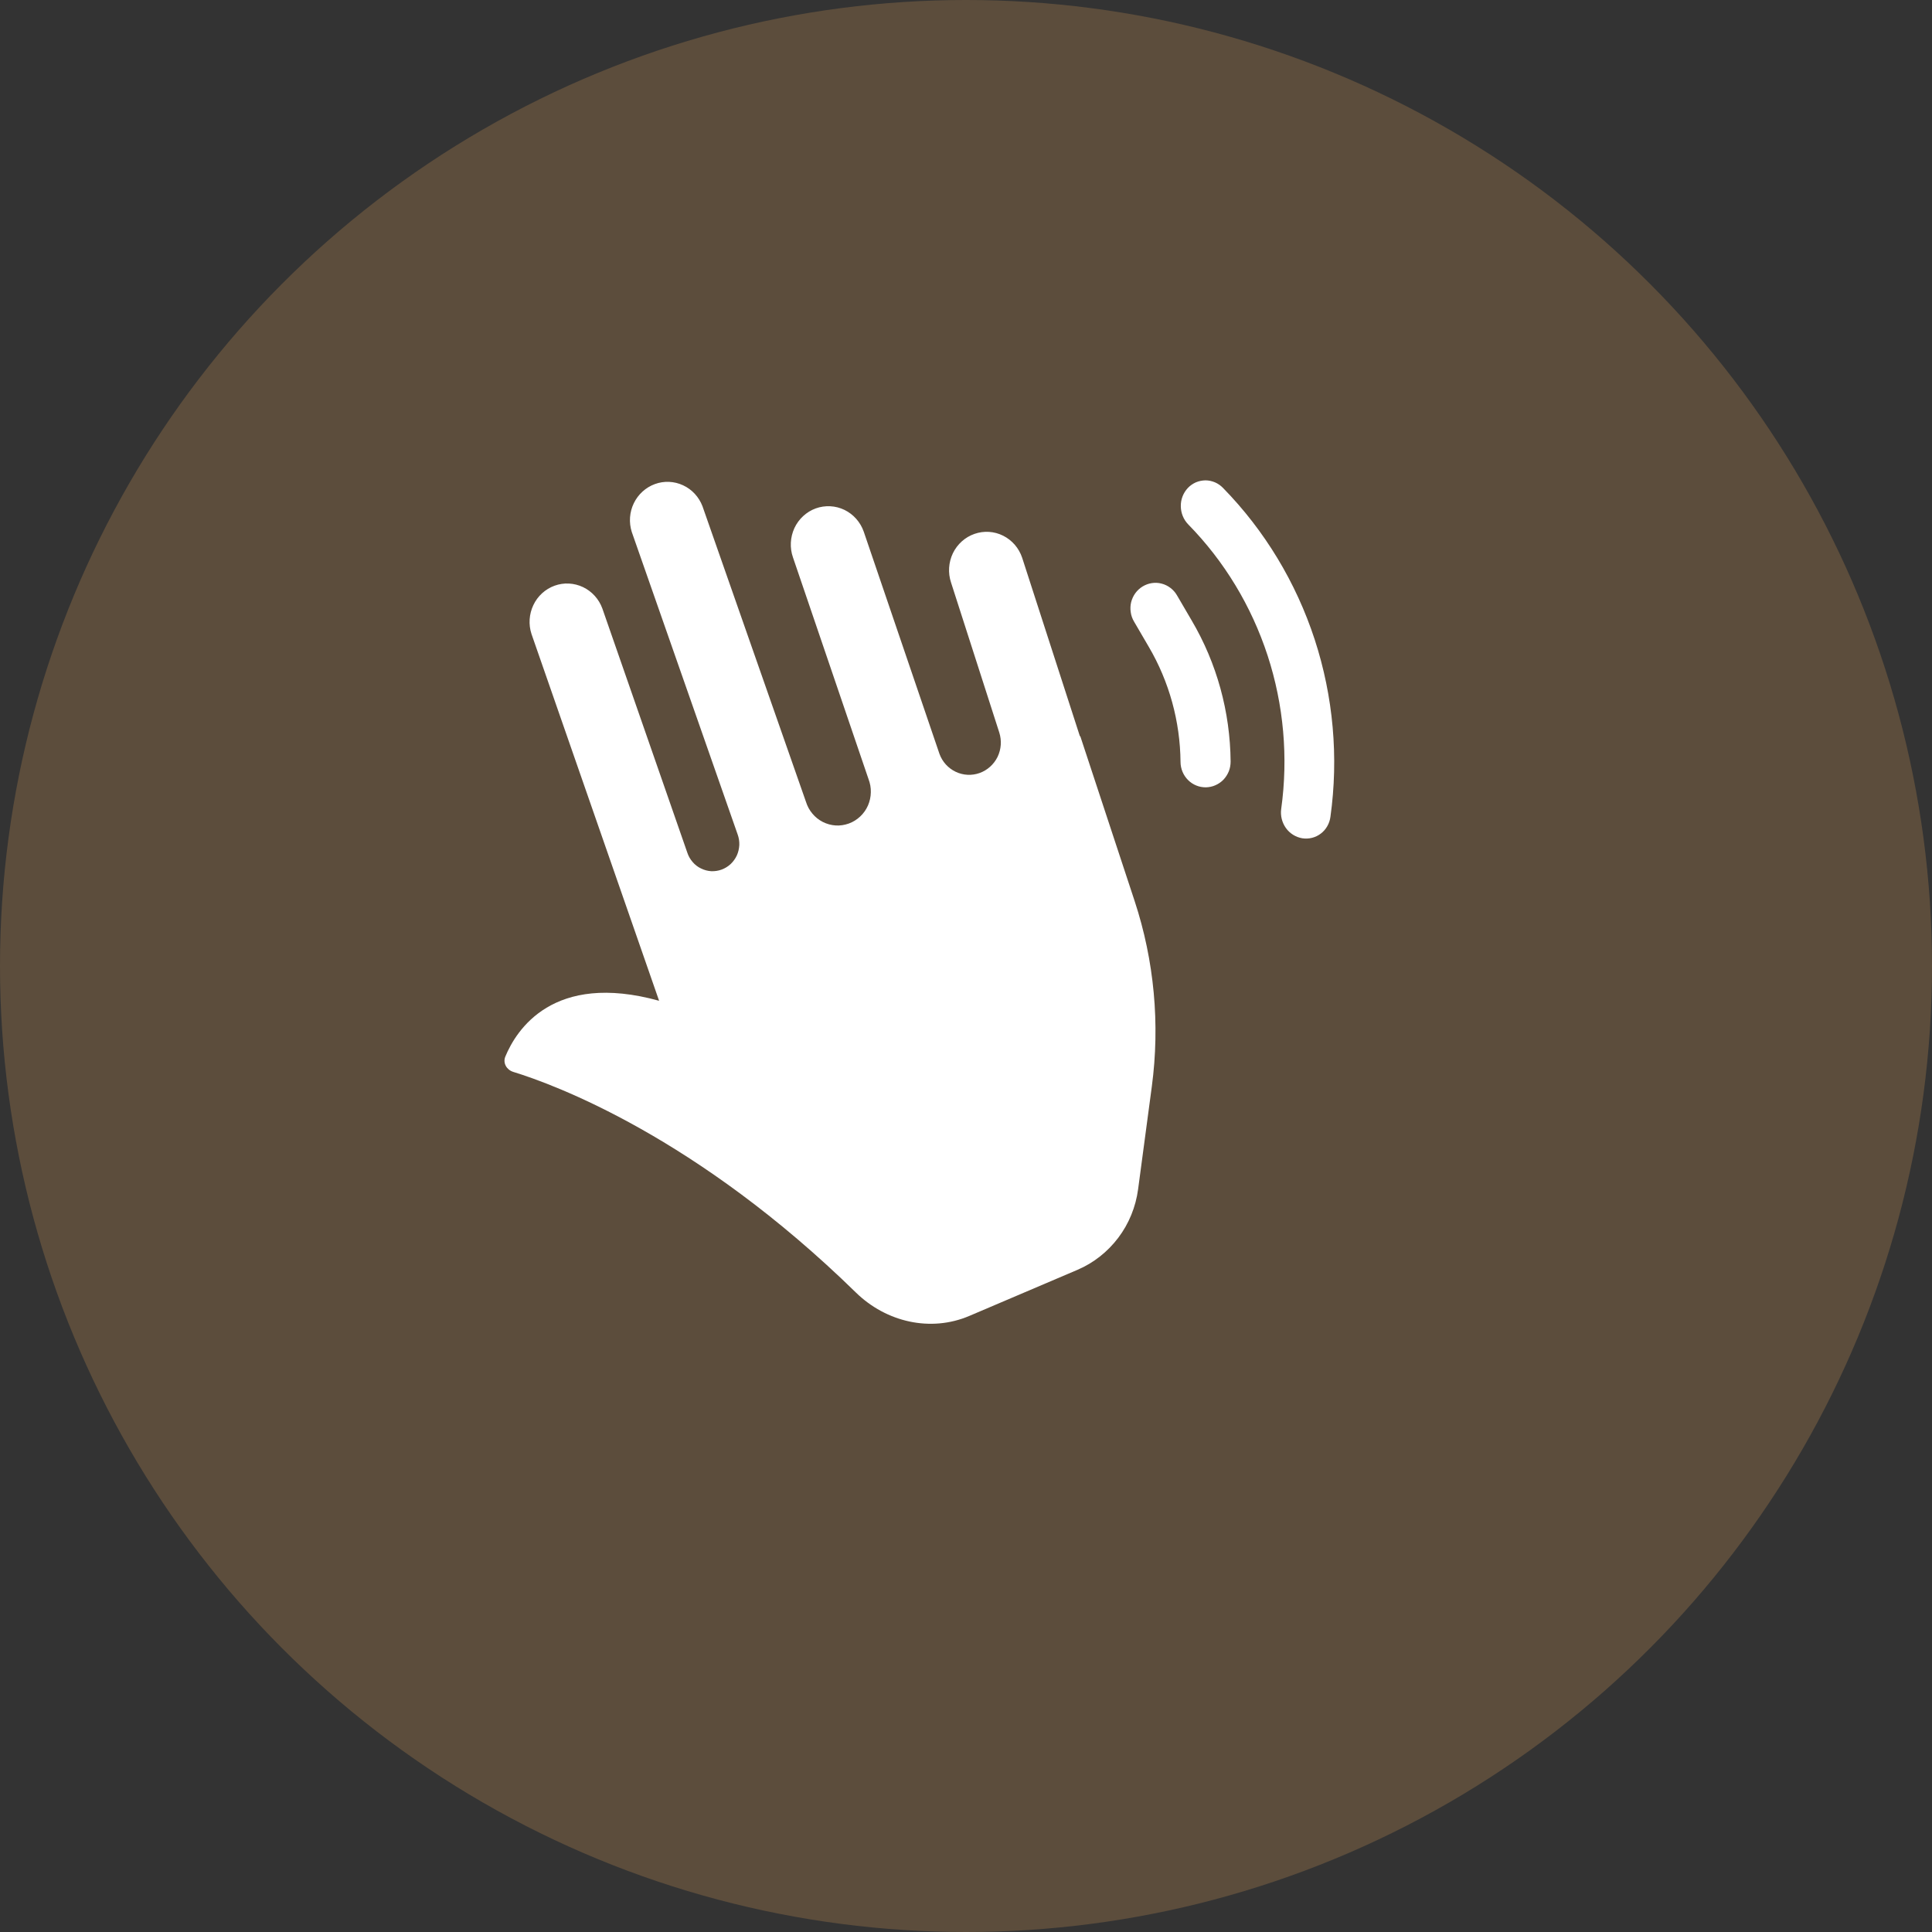 <svg width="27" height="27" viewBox="0 0 27 27" fill="none" xmlns="http://www.w3.org/2000/svg">
<rect x="0" y="0" width="27" height="27" fill="#333333" stroke="none"/>
<circle cx="13.5" cy="13.5" r="13.5" fill="#FFB763" fill-opacity="0.2"/>
<path d="M17.092 6.819C17.06 6.786 17.022 6.759 16.98 6.741C16.937 6.723 16.892 6.713 16.846 6.713C16.8 6.714 16.755 6.723 16.712 6.741C16.67 6.76 16.632 6.786 16.6 6.82C16.536 6.889 16.5 6.98 16.502 7.075C16.503 7.17 16.54 7.261 16.606 7.329C17.11 7.843 17.489 8.47 17.715 9.161C17.94 9.851 18.005 10.585 17.905 11.305C17.892 11.399 17.916 11.494 17.97 11.571C18.025 11.648 18.107 11.699 18.199 11.715C18.244 11.722 18.291 11.72 18.335 11.709C18.38 11.698 18.421 11.678 18.458 11.65C18.495 11.622 18.526 11.587 18.549 11.546C18.572 11.506 18.587 11.461 18.593 11.415C18.709 10.583 18.633 9.734 18.373 8.937C18.112 8.139 17.674 7.414 17.092 6.819ZM9.817 7.074C9.767 6.944 9.67 6.839 9.546 6.782C9.422 6.724 9.28 6.718 9.152 6.765C9.024 6.812 8.918 6.908 8.858 7.032C8.797 7.157 8.787 7.301 8.829 7.434L10.309 11.662C10.326 11.709 10.334 11.76 10.332 11.81C10.329 11.86 10.318 11.91 10.297 11.956C10.276 12.001 10.246 12.042 10.21 12.076C10.173 12.11 10.13 12.136 10.084 12.153C10.037 12.17 9.988 12.177 9.939 12.175C9.89 12.172 9.841 12.159 9.797 12.137C9.752 12.116 9.712 12.085 9.68 12.047C9.647 12.009 9.622 11.966 9.606 11.918L8.418 8.504C8.37 8.372 8.273 8.265 8.148 8.205C8.023 8.146 7.881 8.138 7.751 8.185C7.621 8.232 7.514 8.329 7.454 8.456C7.394 8.582 7.384 8.727 7.428 8.861L9.211 13.986C7.729 13.576 7.215 14.396 7.062 14.766C7.025 14.856 7.08 14.951 7.173 14.98C7.747 15.156 9.736 15.887 11.962 18.064C12.385 18.477 13.006 18.621 13.547 18.39L15.058 17.746C15.283 17.65 15.479 17.495 15.628 17.298C15.777 17.101 15.872 16.867 15.905 16.621L16.097 15.183C16.213 14.312 16.131 13.426 15.857 12.593L15.097 10.288L15.092 10.29L14.285 7.795C14.24 7.66 14.145 7.55 14.02 7.487C13.895 7.424 13.751 7.415 13.619 7.461C13.487 7.507 13.379 7.604 13.317 7.731C13.256 7.859 13.246 8.006 13.291 8.141L13.965 10.237C14.001 10.35 13.992 10.472 13.941 10.578C13.889 10.683 13.799 10.764 13.69 10.803C13.581 10.842 13.461 10.836 13.356 10.786C13.251 10.736 13.169 10.646 13.129 10.535L12.071 7.43C12.024 7.296 11.927 7.187 11.802 7.126C11.676 7.065 11.531 7.058 11.4 7.105C11.269 7.153 11.162 7.252 11.102 7.38C11.043 7.509 11.035 7.656 11.082 7.79L12.137 10.886C12.16 10.946 12.172 11.009 12.17 11.073C12.169 11.136 12.155 11.199 12.13 11.257C12.104 11.316 12.067 11.368 12.021 11.411C11.975 11.454 11.921 11.488 11.862 11.509C11.803 11.53 11.741 11.54 11.678 11.536C11.616 11.532 11.555 11.515 11.499 11.487C11.443 11.458 11.393 11.419 11.353 11.37C11.312 11.322 11.282 11.265 11.263 11.204L9.817 7.074ZM15.968 8.196C16.008 8.172 16.051 8.156 16.097 8.149C16.142 8.142 16.189 8.144 16.233 8.156C16.278 8.167 16.32 8.188 16.357 8.216C16.394 8.244 16.425 8.279 16.448 8.319L16.655 8.673C17.005 9.268 17.192 9.948 17.198 10.642C17.198 10.689 17.19 10.736 17.173 10.779C17.155 10.823 17.13 10.862 17.098 10.896C17.066 10.929 17.027 10.956 16.985 10.974C16.943 10.993 16.897 11.002 16.852 11.003C16.805 11.003 16.76 10.995 16.717 10.977C16.675 10.96 16.636 10.934 16.603 10.901C16.57 10.868 16.544 10.829 16.526 10.786C16.508 10.742 16.498 10.696 16.498 10.649C16.493 10.082 16.34 9.526 16.054 9.039L15.848 8.686C15.824 8.645 15.808 8.601 15.802 8.554C15.795 8.508 15.797 8.461 15.808 8.415C15.82 8.37 15.839 8.327 15.867 8.289C15.894 8.252 15.929 8.22 15.968 8.196Z" fill="white"/>
</svg>
